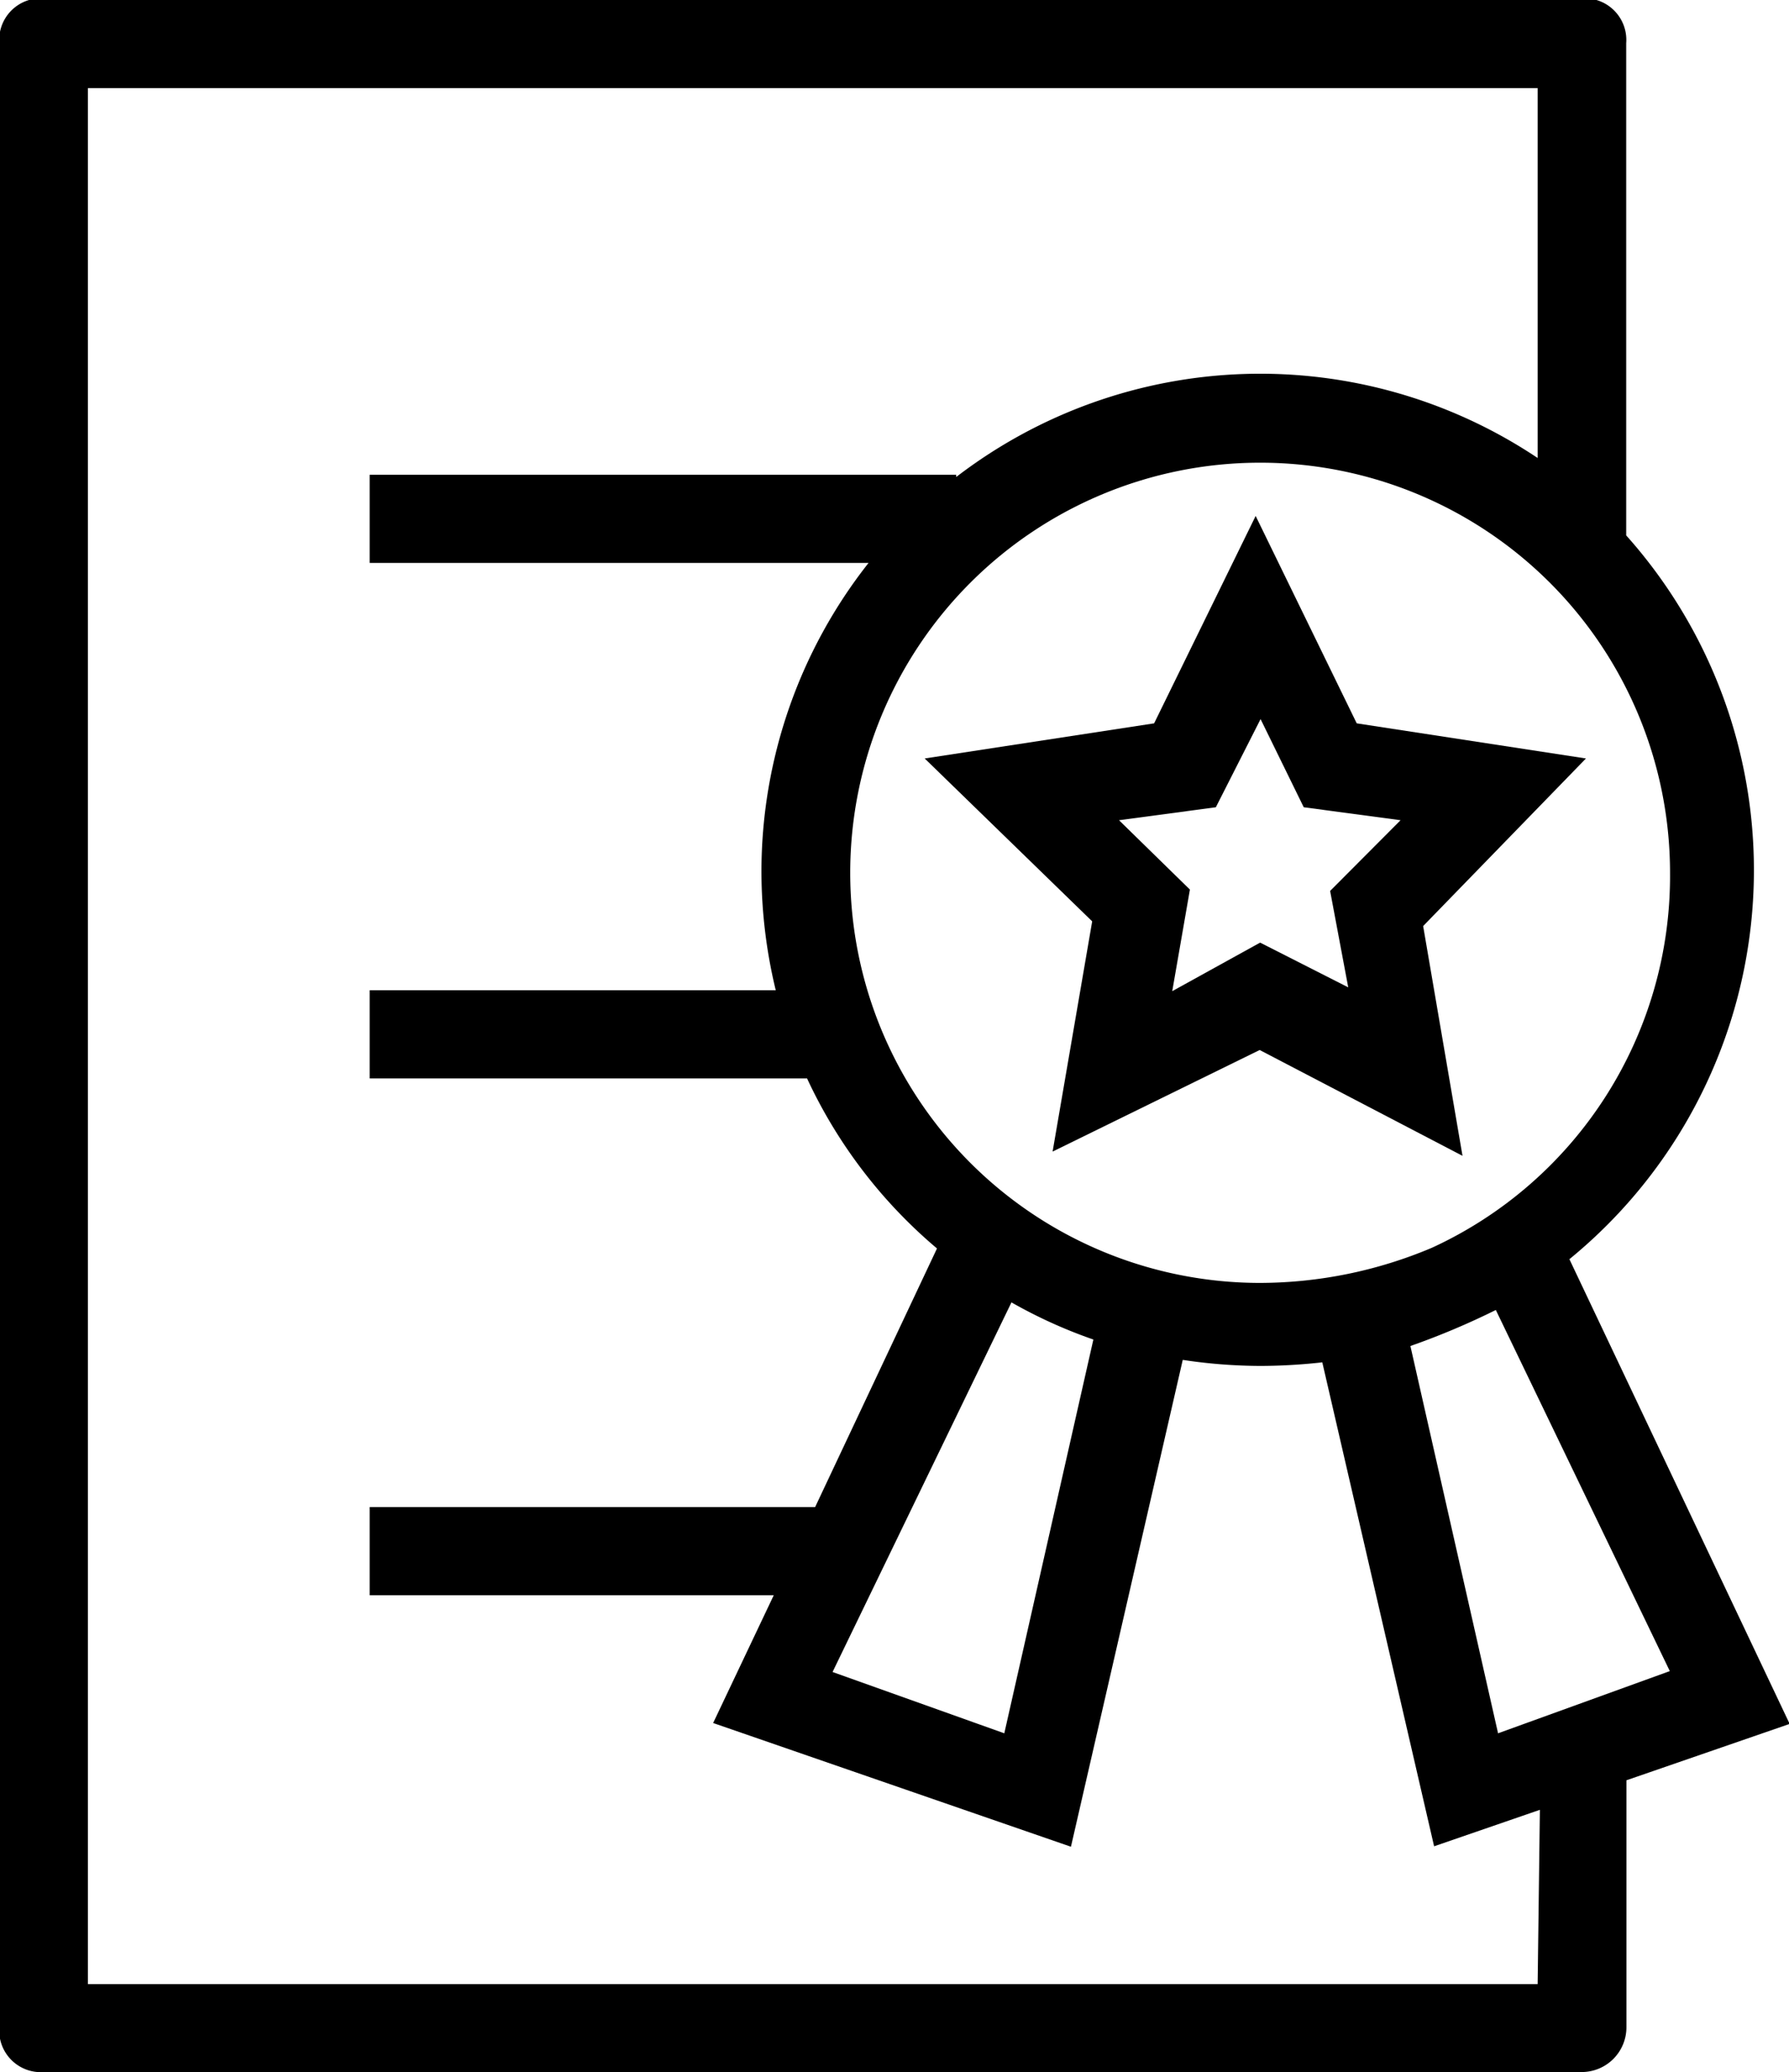 <svg id="Слой_1" data-name="Слой 1" xmlns="http://www.w3.org/2000/svg" viewBox="0 0 80 92.62"><path class="cls-1" d="M94.34 74.81a22.45 22.45 0 0 0 2.54-32.35v-22a1.86 1.86 0 0 0-2-2H26.13a1.86 1.86 0 0 0-2 2v88.68a1.86 1.86 0 0 0 2 2h68.76a2 2 0 0 0 2-2V98.1l7.3-2.52zm4.5-17.27A18.28 18.28 0 0 1 88.19 74.3a19.84 19.84 0 0 1-7.68 1.57 18.33 18.33 0 1 1 18.33-18.33zM73.06 78.37L69.07 96l-7.68-2.74 8-16.52a21.93 21.93 0 0 0 3.69 1.67zm19.86 28.84H28.09V22.47h64.83V39a22.32 22.32 0 0 0-26 .85v-.1H40.69v3.94H63a22.28 22.28 0 0 0-4.79 13.79 22.64 22.64 0 0 0 .64 5.31H40.69v3.94h19.56a22.14 22.14 0 0 0 5.81 7.6l-5.45 11.56H40.69v3.94h18.07l-2.71 5.71 16 5.53 5-21.76a23.49 23.49 0 0 0 3.49.27 25.36 25.36 0 0 0 2.75-.16l5 21.63 4.73-1.63zM91.15 96l-3.92-17.31a33.57 33.57 0 0 0 3.82-1.61l7.78 16.14zm0 0" transform="translate(-24.16 -18.53)"/><path class="cls-1" d="M75.77 50.86l-10.26 1.57L73 59.71 71.23 70l9.26-4.54 9.07 4.73-1.76-10.27 7.28-7.49-10.25-1.57-4.52-9.27zm6.69 3.75l4.33.58-3.15 3.16.81 4.31-3.94-2-3.93 2.17.79-4.54-3.17-3.1 4.33-.58 2-3.94zm0 0" transform="translate(-24.16 -18.53)"/></svg>